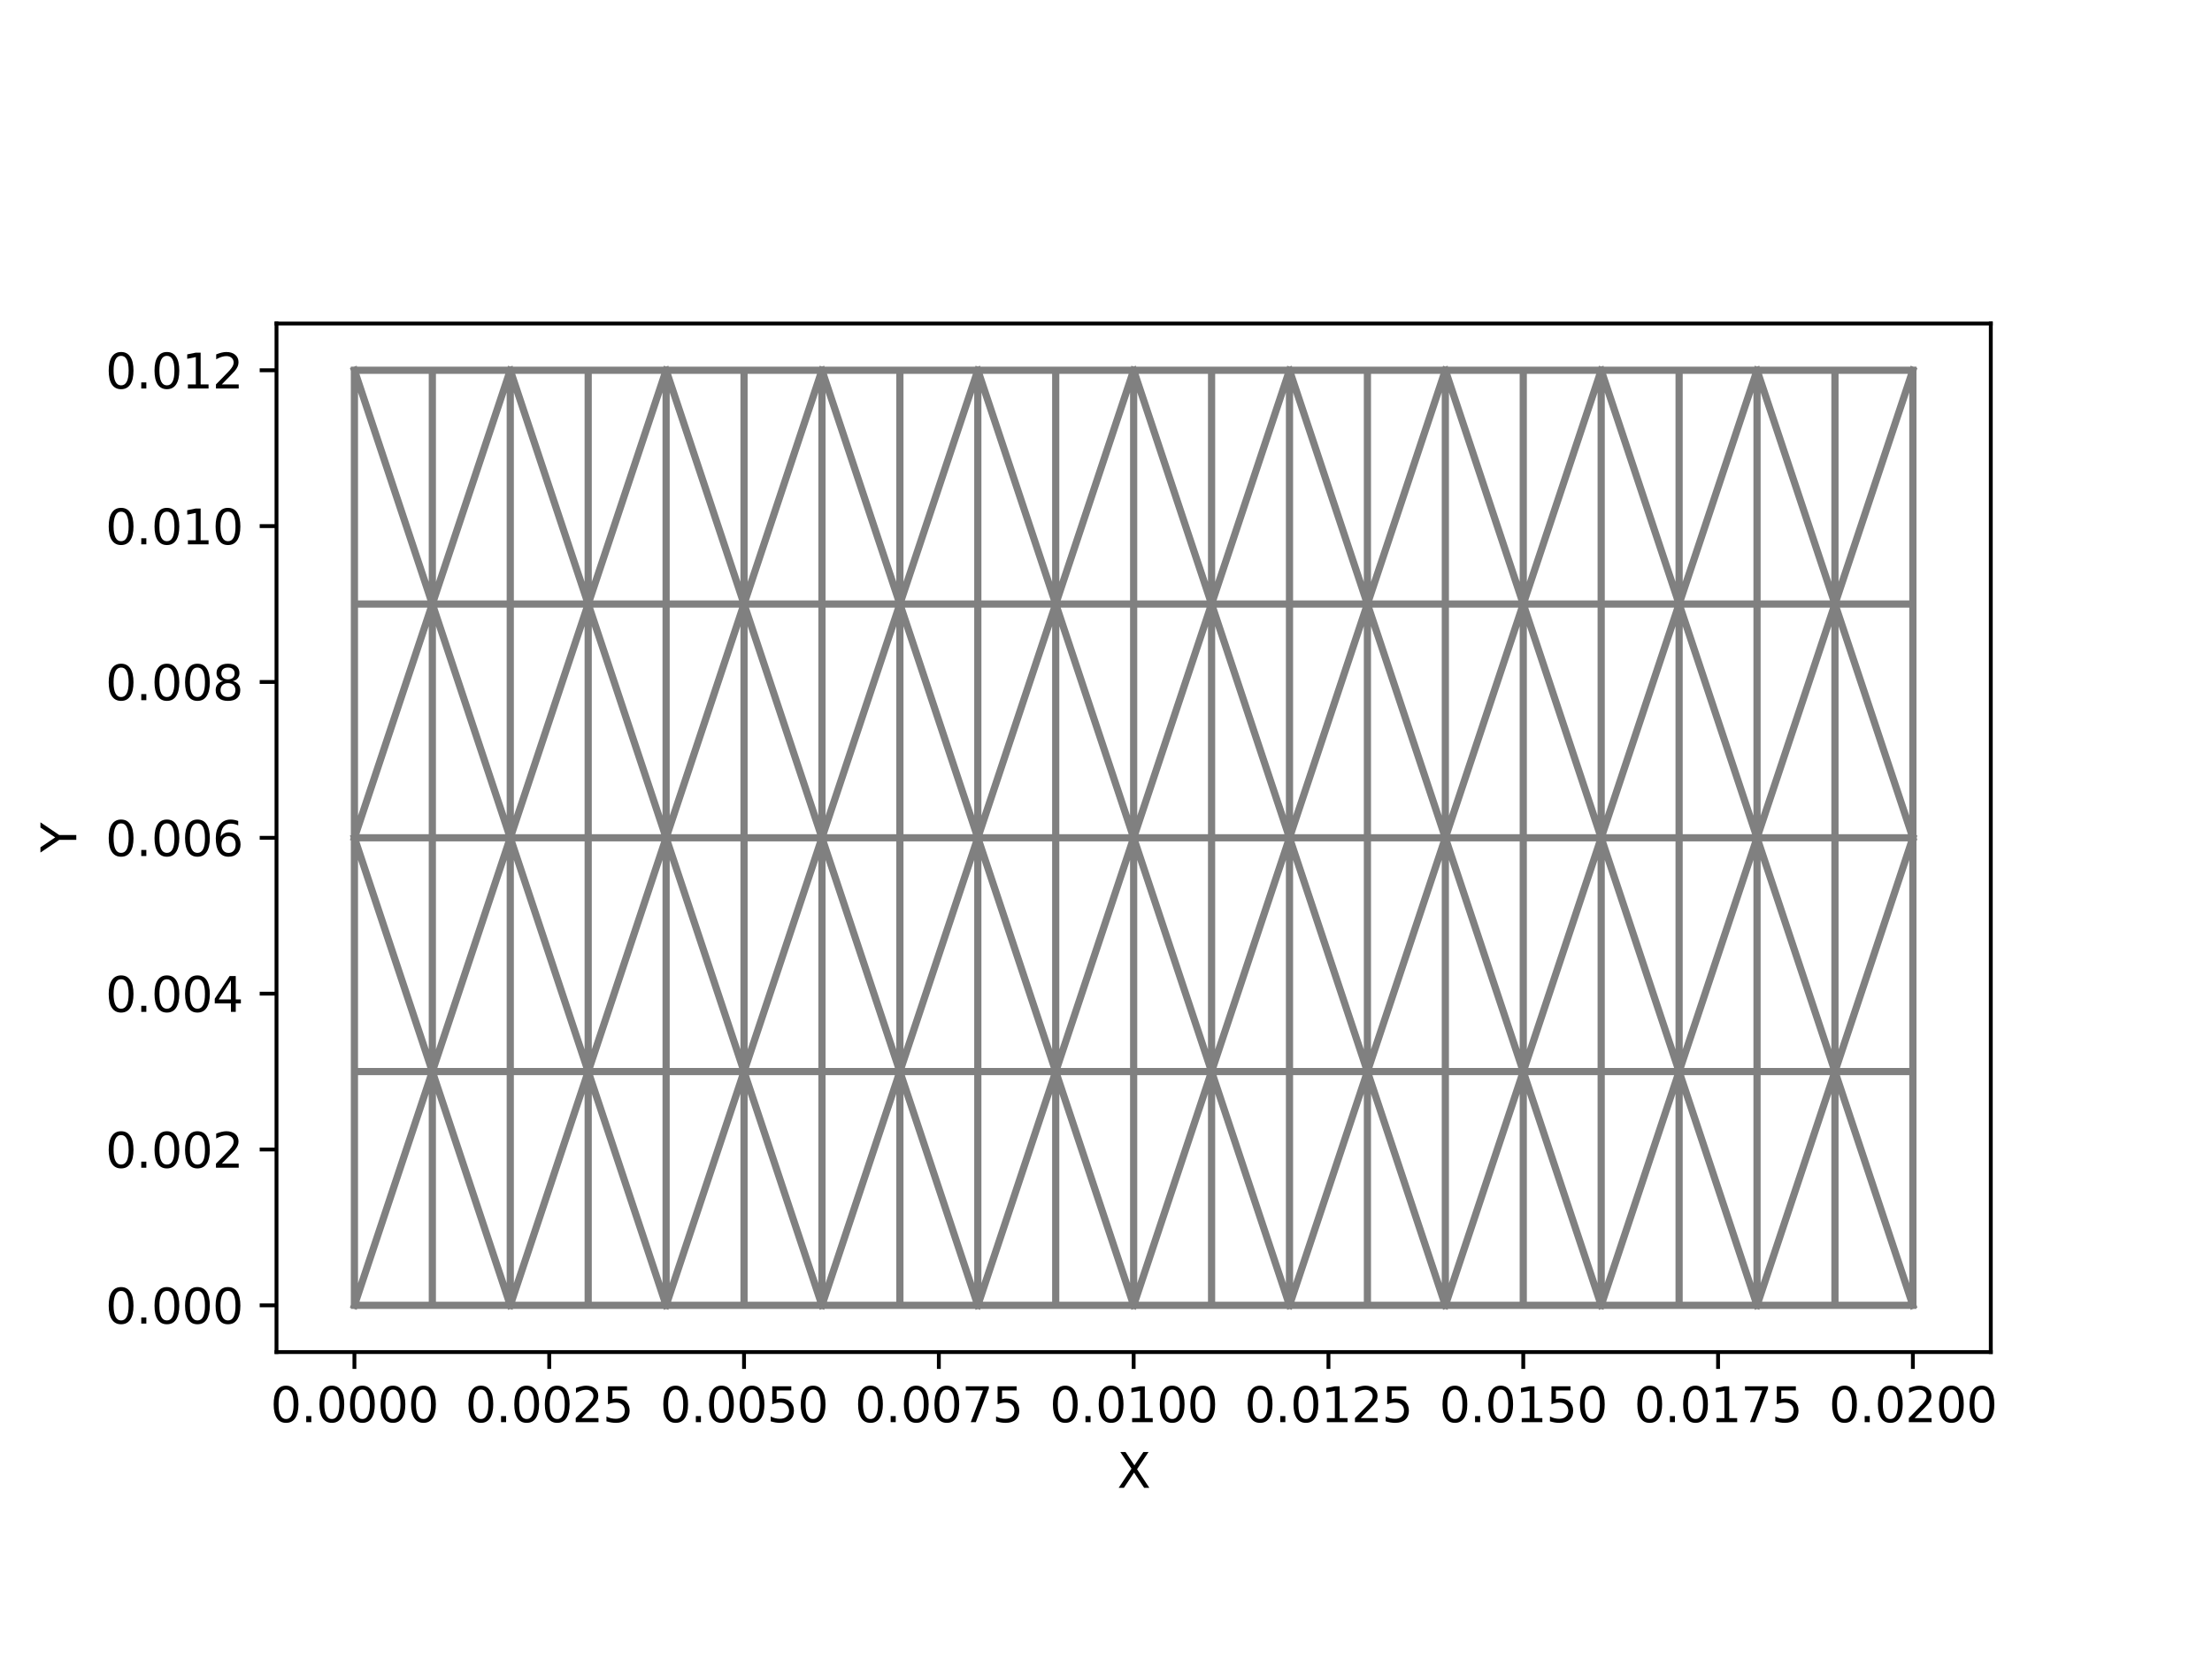 <?xml version="1.0" encoding="utf-8" standalone="no"?>
<!DOCTYPE svg PUBLIC "-//W3C//DTD SVG 1.1//EN"
  "http://www.w3.org/Graphics/SVG/1.1/DTD/svg11.dtd">
<svg xmlns:xlink="http://www.w3.org/1999/xlink" width="460.8pt" height="345.6pt" viewBox="0 0 460.8 345.6" xmlns="http://www.w3.org/2000/svg" version="1.1">
 <defs>
  <style type="text/css">*{stroke-linejoin: round; stroke-linecap: butt}</style>
 </defs>
 <g id="figure_1">
  <g id="patch_1">
   <path d="M 0 345.6 
L 460.8 345.6 
L 460.8 0 
L 0 0 
z
" style="fill: #ffffff"/>
  </g>
  <g id="axes_1">
   <g id="patch_2">
    <path d="M 57.6 281.664 
L 414.72 281.664 
L 414.72 67.392 
L 57.6 67.392 
z
" style="fill: #ffffff"/>
   </g>
   <g id="line2d_1">
    <path d="M 90.065 271.924 
L 73.833 271.924 
M 106.298 271.924 
L 90.065 271.924 
M 122.531 271.924 
L 106.298 271.924 
M 138.764 271.924 
L 122.531 271.924 
M 154.996 271.924 
L 138.764 271.924 
M 171.229 271.924 
L 154.996 271.924 
M 187.462 271.924 
L 171.229 271.924 
M 203.695 271.924 
L 187.462 271.924 
M 219.927 271.924 
L 203.695 271.924 
M 236.16 271.924 
L 219.927 271.924 
M 252.393 271.924 
L 236.16 271.924 
M 268.625 271.924 
L 252.393 271.924 
M 284.858 271.924 
L 268.625 271.924 
M 301.091 271.924 
L 284.858 271.924 
M 317.324 271.924 
L 301.091 271.924 
M 333.556 271.924 
L 317.324 271.924 
M 349.789 271.924 
L 333.556 271.924 
M 366.022 271.924 
L 349.789 271.924 
M 382.255 271.924 
L 366.022 271.924 
M 398.487 271.924 
L 382.255 271.924 
M 73.833 223.226 
L 73.833 271.924 
M 90.065 223.226 
L 73.833 271.924 
M 90.065 223.226 
L 90.065 271.924 
M 90.065 223.226 
L 106.298 271.924 
M 90.065 223.226 
L 73.833 223.226 
M 106.298 223.226 
L 106.298 271.924 
M 106.298 223.226 
L 90.065 223.226 
M 122.531 223.226 
L 106.298 271.924 
M 122.531 223.226 
L 122.531 271.924 
M 122.531 223.226 
L 138.764 271.924 
M 122.531 223.226 
L 106.298 223.226 
M 138.764 223.226 
L 138.764 271.924 
M 138.764 223.226 
L 122.531 223.226 
M 154.996 223.226 
L 138.764 271.924 
M 154.996 223.226 
L 154.996 271.924 
M 154.996 223.226 
L 171.229 271.924 
M 154.996 223.226 
L 138.764 223.226 
M 171.229 223.226 
L 171.229 271.924 
M 171.229 223.226 
L 154.996 223.226 
M 187.462 223.226 
L 171.229 271.924 
M 187.462 223.226 
L 187.462 271.924 
M 187.462 223.226 
L 203.695 271.924 
M 187.462 223.226 
L 171.229 223.226 
M 203.695 223.226 
L 203.695 271.924 
M 203.695 223.226 
L 187.462 223.226 
M 219.927 223.226 
L 203.695 271.924 
M 219.927 223.226 
L 219.927 271.924 
M 219.927 223.226 
L 236.16 271.924 
M 219.927 223.226 
L 203.695 223.226 
M 236.16 223.226 
L 236.16 271.924 
M 236.16 223.226 
L 219.927 223.226 
M 252.393 223.226 
L 236.16 271.924 
M 252.393 223.226 
L 252.393 271.924 
M 252.393 223.226 
L 268.625 271.924 
M 252.393 223.226 
L 236.16 223.226 
M 268.625 223.226 
L 268.625 271.924 
M 268.625 223.226 
L 252.393 223.226 
M 284.858 223.226 
L 268.625 271.924 
M 284.858 223.226 
L 284.858 271.924 
M 284.858 223.226 
L 301.091 271.924 
M 284.858 223.226 
L 268.625 223.226 
M 301.091 223.226 
L 301.091 271.924 
M 301.091 223.226 
L 284.858 223.226 
M 317.324 223.226 
L 301.091 271.924 
M 317.324 223.226 
L 317.324 271.924 
M 317.324 223.226 
L 333.556 271.924 
M 317.324 223.226 
L 301.091 223.226 
M 333.556 223.226 
L 333.556 271.924 
M 333.556 223.226 
L 317.324 223.226 
M 349.789 223.226 
L 333.556 271.924 
M 349.789 223.226 
L 349.789 271.924 
M 349.789 223.226 
L 366.022 271.924 
M 349.789 223.226 
L 333.556 223.226 
M 366.022 223.226 
L 366.022 271.924 
M 366.022 223.226 
L 349.789 223.226 
M 382.255 223.226 
L 366.022 271.924 
M 382.255 223.226 
L 382.255 271.924 
M 382.255 223.226 
L 398.487 271.924 
M 382.255 223.226 
L 366.022 223.226 
M 398.487 223.226 
L 398.487 271.924 
M 398.487 223.226 
L 382.255 223.226 
M 73.833 174.528 
L 73.833 223.226 
M 73.833 174.528 
L 90.065 223.226 
M 90.065 174.528 
L 90.065 223.226 
M 90.065 174.528 
L 73.833 174.528 
M 106.298 174.528 
L 90.065 223.226 
M 106.298 174.528 
L 106.298 223.226 
M 106.298 174.528 
L 122.531 223.226 
M 106.298 174.528 
L 90.065 174.528 
M 122.531 174.528 
L 122.531 223.226 
M 122.531 174.528 
L 106.298 174.528 
M 138.764 174.528 
L 122.531 223.226 
M 138.764 174.528 
L 138.764 223.226 
M 138.764 174.528 
L 154.996 223.226 
M 138.764 174.528 
L 122.531 174.528 
M 154.996 174.528 
L 154.996 223.226 
M 154.996 174.528 
L 138.764 174.528 
M 171.229 174.528 
L 154.996 223.226 
M 171.229 174.528 
L 171.229 223.226 
M 171.229 174.528 
L 187.462 223.226 
M 171.229 174.528 
L 154.996 174.528 
M 187.462 174.528 
L 187.462 223.226 
M 187.462 174.528 
L 171.229 174.528 
M 203.695 174.528 
L 187.462 223.226 
M 203.695 174.528 
L 203.695 223.226 
M 203.695 174.528 
L 219.927 223.226 
M 203.695 174.528 
L 187.462 174.528 
M 219.927 174.528 
L 219.927 223.226 
M 219.927 174.528 
L 203.695 174.528 
M 236.16 174.528 
L 219.927 223.226 
M 236.16 174.528 
L 236.16 223.226 
M 236.16 174.528 
L 252.393 223.226 
M 236.16 174.528 
L 219.927 174.528 
M 252.393 174.528 
L 252.393 223.226 
M 252.393 174.528 
L 236.16 174.528 
M 268.625 174.528 
L 252.393 223.226 
M 268.625 174.528 
L 268.625 223.226 
M 268.625 174.528 
L 284.858 223.226 
M 268.625 174.528 
L 252.393 174.528 
M 284.858 174.528 
L 284.858 223.226 
M 284.858 174.528 
L 268.625 174.528 
M 301.091 174.528 
L 284.858 223.226 
M 301.091 174.528 
L 301.091 223.226 
M 301.091 174.528 
L 317.324 223.226 
M 301.091 174.528 
L 284.858 174.528 
M 317.324 174.528 
L 317.324 223.226 
M 317.324 174.528 
L 301.091 174.528 
M 333.556 174.528 
L 317.324 223.226 
M 333.556 174.528 
L 333.556 223.226 
M 333.556 174.528 
L 349.789 223.226 
M 333.556 174.528 
L 317.324 174.528 
M 349.789 174.528 
L 349.789 223.226 
M 349.789 174.528 
L 333.556 174.528 
M 366.022 174.528 
L 349.789 223.226 
M 366.022 174.528 
L 366.022 223.226 
M 366.022 174.528 
L 382.255 223.226 
M 366.022 174.528 
L 349.789 174.528 
M 382.255 174.528 
L 382.255 223.226 
M 382.255 174.528 
L 366.022 174.528 
M 398.487 174.528 
L 382.255 223.226 
M 398.487 174.528 
L 398.487 223.226 
M 398.487 174.528 
L 382.255 174.528 
M 73.833 125.83 
L 73.833 174.528 
M 90.065 125.83 
L 73.833 174.528 
M 90.065 125.83 
L 90.065 174.528 
M 90.065 125.83 
L 106.298 174.528 
M 90.065 125.83 
L 73.833 125.83 
M 106.298 125.83 
L 106.298 174.528 
M 106.298 125.83 
L 90.065 125.83 
M 122.531 125.83 
L 106.298 174.528 
M 122.531 125.83 
L 122.531 174.528 
M 122.531 125.83 
L 138.764 174.528 
M 122.531 125.83 
L 106.298 125.83 
M 138.764 125.83 
L 138.764 174.528 
M 138.764 125.83 
L 122.531 125.83 
M 154.996 125.83 
L 138.764 174.528 
M 154.996 125.83 
L 154.996 174.528 
M 154.996 125.83 
L 171.229 174.528 
M 154.996 125.83 
L 138.764 125.83 
M 171.229 125.83 
L 171.229 174.528 
M 171.229 125.83 
L 154.996 125.83 
M 187.462 125.83 
L 171.229 174.528 
M 187.462 125.83 
L 187.462 174.528 
M 187.462 125.83 
L 203.695 174.528 
M 187.462 125.83 
L 171.229 125.83 
M 203.695 125.83 
L 203.695 174.528 
M 203.695 125.83 
L 187.462 125.83 
M 219.927 125.83 
L 203.695 174.528 
M 219.927 125.83 
L 219.927 174.528 
M 219.927 125.83 
L 236.16 174.528 
M 219.927 125.83 
L 203.695 125.83 
M 236.16 125.83 
L 236.16 174.528 
M 236.16 125.83 
L 219.927 125.83 
M 252.393 125.83 
L 236.16 174.528 
M 252.393 125.83 
L 252.393 174.528 
M 252.393 125.83 
L 268.625 174.528 
M 252.393 125.83 
L 236.16 125.83 
M 268.625 125.83 
L 268.625 174.528 
M 268.625 125.83 
L 252.393 125.83 
M 284.858 125.83 
L 268.625 174.528 
M 284.858 125.83 
L 284.858 174.528 
M 284.858 125.83 
L 301.091 174.528 
M 284.858 125.83 
L 268.625 125.83 
M 301.091 125.83 
L 301.091 174.528 
M 301.091 125.83 
L 284.858 125.83 
M 317.324 125.83 
L 301.091 174.528 
M 317.324 125.83 
L 317.324 174.528 
M 317.324 125.83 
L 333.556 174.528 
M 317.324 125.83 
L 301.091 125.83 
M 333.556 125.83 
L 333.556 174.528 
M 333.556 125.83 
L 317.324 125.83 
M 349.789 125.83 
L 333.556 174.528 
M 349.789 125.83 
L 349.789 174.528 
M 349.789 125.83 
L 366.022 174.528 
M 349.789 125.83 
L 333.556 125.83 
M 366.022 125.83 
L 366.022 174.528 
M 366.022 125.83 
L 349.789 125.83 
M 382.255 125.83 
L 366.022 174.528 
M 382.255 125.83 
L 382.255 174.528 
M 382.255 125.83 
L 398.487 174.528 
M 382.255 125.83 
L 366.022 125.83 
M 398.487 125.83 
L 398.487 174.528 
M 398.487 125.83 
L 382.255 125.83 
M 73.833 77.132 
L 73.833 125.83 
M 73.833 77.132 
L 90.065 125.83 
M 90.065 77.132 
L 90.065 125.83 
M 90.065 77.132 
L 73.833 77.132 
M 106.298 77.132 
L 90.065 125.83 
M 106.298 77.132 
L 106.298 125.83 
M 106.298 77.132 
L 122.531 125.83 
M 106.298 77.132 
L 90.065 77.132 
M 122.531 77.132 
L 122.531 125.83 
M 122.531 77.132 
L 106.298 77.132 
M 138.764 77.132 
L 122.531 125.83 
M 138.764 77.132 
L 138.764 125.83 
M 138.764 77.132 
L 154.996 125.83 
M 138.764 77.132 
L 122.531 77.132 
M 154.996 77.132 
L 154.996 125.83 
M 154.996 77.132 
L 138.764 77.132 
M 171.229 77.132 
L 154.996 125.83 
M 171.229 77.132 
L 171.229 125.83 
M 171.229 77.132 
L 187.462 125.83 
M 171.229 77.132 
L 154.996 77.132 
M 187.462 77.132 
L 187.462 125.83 
M 187.462 77.132 
L 171.229 77.132 
M 203.695 77.132 
L 187.462 125.83 
M 203.695 77.132 
L 203.695 125.83 
M 203.695 77.132 
L 219.927 125.83 
M 203.695 77.132 
L 187.462 77.132 
M 219.927 77.132 
L 219.927 125.83 
M 219.927 77.132 
L 203.695 77.132 
M 236.16 77.132 
L 219.927 125.83 
M 236.16 77.132 
L 236.16 125.83 
M 236.16 77.132 
L 252.393 125.83 
M 236.16 77.132 
L 219.927 77.132 
M 252.393 77.132 
L 252.393 125.83 
M 252.393 77.132 
L 236.16 77.132 
M 268.625 77.132 
L 252.393 125.83 
M 268.625 77.132 
L 268.625 125.83 
M 268.625 77.132 
L 284.858 125.83 
M 268.625 77.132 
L 252.393 77.132 
M 284.858 77.132 
L 284.858 125.83 
M 284.858 77.132 
L 268.625 77.132 
M 301.091 77.132 
L 284.858 125.83 
M 301.091 77.132 
L 301.091 125.83 
M 301.091 77.132 
L 317.324 125.83 
M 301.091 77.132 
L 284.858 77.132 
M 317.324 77.132 
L 317.324 125.83 
M 317.324 77.132 
L 301.091 77.132 
M 333.556 77.132 
L 317.324 125.83 
M 333.556 77.132 
L 333.556 125.83 
M 333.556 77.132 
L 349.789 125.83 
M 333.556 77.132 
L 317.324 77.132 
M 349.789 77.132 
L 349.789 125.83 
M 349.789 77.132 
L 333.556 77.132 
M 366.022 77.132 
L 349.789 125.83 
M 366.022 77.132 
L 366.022 125.83 
M 366.022 77.132 
L 382.255 125.83 
M 366.022 77.132 
L 349.789 77.132 
M 382.255 77.132 
L 382.255 125.83 
M 382.255 77.132 
L 366.022 77.132 
M 398.487 77.132 
L 382.255 125.83 
M 398.487 77.132 
L 398.487 125.83 
M 398.487 77.132 
L 382.255 77.132 
L 382.255 77.132 
" clip-path="url(#pb8080b7c23)" style="fill: none; stroke: #808080; stroke-width: 1.5; stroke-linecap: square"/>
   </g>
   <g id="matplotlib.axis_1">
    <g id="xtick_1">
     <g id="line2d_2">
      <defs>
       <path id="m285cee5cf2" d="M 0 0 
L 0 3.5 
" style="stroke: #000000; stroke-width: 0.8"/>
      </defs>
      <g>
       <use xlink:href="#m285cee5cf2" x="73.833" y="281.664" style="stroke: #000000; stroke-width: 0.8"/>
      </g>
     </g>
     <g id="text_1">
      <!-- 0.0000 -->
      <g transform="translate(56.337 296.262) scale(0.1 -0.1)">
       <defs>
        <path id="DejaVuSans-30" d="M 2034 4250 
Q 1547 4250 1301 3770 
Q 1056 3291 1056 2328 
Q 1056 1369 1301 889 
Q 1547 409 2034 409 
Q 2525 409 2770 889 
Q 3016 1369 3016 2328 
Q 3016 3291 2770 3770 
Q 2525 4250 2034 4250 
z
M 2034 4750 
Q 2819 4750 3233 4129 
Q 3647 3509 3647 2328 
Q 3647 1150 3233 529 
Q 2819 -91 2034 -91 
Q 1250 -91 836 529 
Q 422 1150 422 2328 
Q 422 3509 836 4129 
Q 1250 4750 2034 4750 
z
" transform="scale(0.016)"/>
        <path id="DejaVuSans-2e" d="M 684 794 
L 1344 794 
L 1344 0 
L 684 0 
L 684 794 
z
" transform="scale(0.016)"/>
       </defs>
       <use xlink:href="#DejaVuSans-30"/>
       <use xlink:href="#DejaVuSans-2e" x="63.623"/>
       <use xlink:href="#DejaVuSans-30" x="95.41"/>
       <use xlink:href="#DejaVuSans-30" x="159.033"/>
       <use xlink:href="#DejaVuSans-30" x="222.656"/>
       <use xlink:href="#DejaVuSans-30" x="286.279"/>
      </g>
     </g>
    </g>
    <g id="xtick_2">
     <g id="line2d_3">
      <g>
       <use xlink:href="#m285cee5cf2" x="114.415" y="281.664" style="stroke: #000000; stroke-width: 0.8"/>
      </g>
     </g>
     <g id="text_2">
      <!-- 0.0025 -->
      <g transform="translate(96.919 296.262) scale(0.1 -0.1)">
       <defs>
        <path id="DejaVuSans-32" d="M 1228 531 
L 3431 531 
L 3431 0 
L 469 0 
L 469 531 
Q 828 903 1448 1529 
Q 2069 2156 2228 2338 
Q 2531 2678 2651 2914 
Q 2772 3150 2772 3378 
Q 2772 3750 2511 3984 
Q 2250 4219 1831 4219 
Q 1534 4219 1204 4116 
Q 875 4013 500 3803 
L 500 4441 
Q 881 4594 1212 4672 
Q 1544 4750 1819 4750 
Q 2544 4750 2975 4387 
Q 3406 4025 3406 3419 
Q 3406 3131 3298 2873 
Q 3191 2616 2906 2266 
Q 2828 2175 2409 1742 
Q 1991 1309 1228 531 
z
" transform="scale(0.016)"/>
        <path id="DejaVuSans-35" d="M 691 4666 
L 3169 4666 
L 3169 4134 
L 1269 4134 
L 1269 2991 
Q 1406 3038 1543 3061 
Q 1681 3084 1819 3084 
Q 2600 3084 3056 2656 
Q 3513 2228 3513 1497 
Q 3513 744 3044 326 
Q 2575 -91 1722 -91 
Q 1428 -91 1123 -41 
Q 819 9 494 109 
L 494 744 
Q 775 591 1075 516 
Q 1375 441 1709 441 
Q 2250 441 2565 725 
Q 2881 1009 2881 1497 
Q 2881 1984 2565 2268 
Q 2250 2553 1709 2553 
Q 1456 2553 1204 2497 
Q 953 2441 691 2322 
L 691 4666 
z
" transform="scale(0.016)"/>
       </defs>
       <use xlink:href="#DejaVuSans-30"/>
       <use xlink:href="#DejaVuSans-2e" x="63.623"/>
       <use xlink:href="#DejaVuSans-30" x="95.41"/>
       <use xlink:href="#DejaVuSans-30" x="159.033"/>
       <use xlink:href="#DejaVuSans-32" x="222.656"/>
       <use xlink:href="#DejaVuSans-35" x="286.279"/>
      </g>
     </g>
    </g>
    <g id="xtick_3">
     <g id="line2d_4">
      <g>
       <use xlink:href="#m285cee5cf2" x="154.996" y="281.664" style="stroke: #000000; stroke-width: 0.8"/>
      </g>
     </g>
     <g id="text_3">
      <!-- 0.0050 -->
      <g transform="translate(137.501 296.262) scale(0.1 -0.1)">
       <use xlink:href="#DejaVuSans-30"/>
       <use xlink:href="#DejaVuSans-2e" x="63.623"/>
       <use xlink:href="#DejaVuSans-30" x="95.41"/>
       <use xlink:href="#DejaVuSans-30" x="159.033"/>
       <use xlink:href="#DejaVuSans-35" x="222.656"/>
       <use xlink:href="#DejaVuSans-30" x="286.279"/>
      </g>
     </g>
    </g>
    <g id="xtick_4">
     <g id="line2d_5">
      <g>
       <use xlink:href="#m285cee5cf2" x="195.578" y="281.664" style="stroke: #000000; stroke-width: 0.8"/>
      </g>
     </g>
     <g id="text_4">
      <!-- 0.0075 -->
      <g transform="translate(178.083 296.262) scale(0.1 -0.1)">
       <defs>
        <path id="DejaVuSans-37" d="M 525 4666 
L 3525 4666 
L 3525 4397 
L 1831 0 
L 1172 0 
L 2766 4134 
L 525 4134 
L 525 4666 
z
" transform="scale(0.016)"/>
       </defs>
       <use xlink:href="#DejaVuSans-30"/>
       <use xlink:href="#DejaVuSans-2e" x="63.623"/>
       <use xlink:href="#DejaVuSans-30" x="95.41"/>
       <use xlink:href="#DejaVuSans-30" x="159.033"/>
       <use xlink:href="#DejaVuSans-37" x="222.656"/>
       <use xlink:href="#DejaVuSans-35" x="286.279"/>
      </g>
     </g>
    </g>
    <g id="xtick_5">
     <g id="line2d_6">
      <g>
       <use xlink:href="#m285cee5cf2" x="236.16" y="281.664" style="stroke: #000000; stroke-width: 0.8"/>
      </g>
     </g>
     <g id="text_5">
      <!-- 0.0100 -->
      <g transform="translate(218.665 296.262) scale(0.1 -0.1)">
       <defs>
        <path id="DejaVuSans-31" d="M 794 531 
L 1825 531 
L 1825 4091 
L 703 3866 
L 703 4441 
L 1819 4666 
L 2450 4666 
L 2450 531 
L 3481 531 
L 3481 0 
L 794 0 
L 794 531 
z
" transform="scale(0.016)"/>
       </defs>
       <use xlink:href="#DejaVuSans-30"/>
       <use xlink:href="#DejaVuSans-2e" x="63.623"/>
       <use xlink:href="#DejaVuSans-30" x="95.41"/>
       <use xlink:href="#DejaVuSans-31" x="159.033"/>
       <use xlink:href="#DejaVuSans-30" x="222.656"/>
       <use xlink:href="#DejaVuSans-30" x="286.279"/>
      </g>
     </g>
    </g>
    <g id="xtick_6">
     <g id="line2d_7">
      <g>
       <use xlink:href="#m285cee5cf2" x="276.742" y="281.664" style="stroke: #000000; stroke-width: 0.8"/>
      </g>
     </g>
     <g id="text_6">
      <!-- 0.0125 -->
      <g transform="translate(259.247 296.262) scale(0.1 -0.1)">
       <use xlink:href="#DejaVuSans-30"/>
       <use xlink:href="#DejaVuSans-2e" x="63.623"/>
       <use xlink:href="#DejaVuSans-30" x="95.41"/>
       <use xlink:href="#DejaVuSans-31" x="159.033"/>
       <use xlink:href="#DejaVuSans-32" x="222.656"/>
       <use xlink:href="#DejaVuSans-35" x="286.279"/>
      </g>
     </g>
    </g>
    <g id="xtick_7">
     <g id="line2d_8">
      <g>
       <use xlink:href="#m285cee5cf2" x="317.324" y="281.664" style="stroke: #000000; stroke-width: 0.8"/>
      </g>
     </g>
     <g id="text_7">
      <!-- 0.0150 -->
      <g transform="translate(299.828 296.262) scale(0.1 -0.1)">
       <use xlink:href="#DejaVuSans-30"/>
       <use xlink:href="#DejaVuSans-2e" x="63.623"/>
       <use xlink:href="#DejaVuSans-30" x="95.41"/>
       <use xlink:href="#DejaVuSans-31" x="159.033"/>
       <use xlink:href="#DejaVuSans-35" x="222.656"/>
       <use xlink:href="#DejaVuSans-30" x="286.279"/>
      </g>
     </g>
    </g>
    <g id="xtick_8">
     <g id="line2d_9">
      <g>
       <use xlink:href="#m285cee5cf2" x="357.905" y="281.664" style="stroke: #000000; stroke-width: 0.8"/>
      </g>
     </g>
     <g id="text_8">
      <!-- 0.0175 -->
      <g transform="translate(340.41 296.262) scale(0.1 -0.1)">
       <use xlink:href="#DejaVuSans-30"/>
       <use xlink:href="#DejaVuSans-2e" x="63.623"/>
       <use xlink:href="#DejaVuSans-30" x="95.41"/>
       <use xlink:href="#DejaVuSans-31" x="159.033"/>
       <use xlink:href="#DejaVuSans-37" x="222.656"/>
       <use xlink:href="#DejaVuSans-35" x="286.279"/>
      </g>
     </g>
    </g>
    <g id="xtick_9">
     <g id="line2d_10">
      <g>
       <use xlink:href="#m285cee5cf2" x="398.487" y="281.664" style="stroke: #000000; stroke-width: 0.8"/>
      </g>
     </g>
     <g id="text_9">
      <!-- 0.0200 -->
      <g transform="translate(380.992 296.262) scale(0.1 -0.1)">
       <use xlink:href="#DejaVuSans-30"/>
       <use xlink:href="#DejaVuSans-2e" x="63.623"/>
       <use xlink:href="#DejaVuSans-30" x="95.41"/>
       <use xlink:href="#DejaVuSans-32" x="159.033"/>
       <use xlink:href="#DejaVuSans-30" x="222.656"/>
       <use xlink:href="#DejaVuSans-30" x="286.279"/>
      </g>
     </g>
    </g>
    <g id="text_10">
     <!-- X -->
     <g transform="translate(232.735 309.941) scale(0.1 -0.1)">
      <defs>
       <path id="DejaVuSans-58" d="M 403 4666 
L 1081 4666 
L 2241 2931 
L 3406 4666 
L 4084 4666 
L 2584 2425 
L 4184 0 
L 3506 0 
L 2194 1984 
L 872 0 
L 191 0 
L 1856 2491 
L 403 4666 
z
" transform="scale(0.016)"/>
      </defs>
      <use xlink:href="#DejaVuSans-58"/>
     </g>
    </g>
   </g>
   <g id="matplotlib.axis_2">
    <g id="ytick_1">
     <g id="line2d_11">
      <defs>
       <path id="md125f9a9ac" d="M 0 0 
L -3.5 0 
" style="stroke: #000000; stroke-width: 0.8"/>
      </defs>
      <g>
       <use xlink:href="#md125f9a9ac" x="57.6" y="271.924" style="stroke: #000000; stroke-width: 0.8"/>
      </g>
     </g>
     <g id="text_11">
      <!-- 0.000 -->
      <g transform="translate(21.972 275.724) scale(0.1 -0.1)">
       <use xlink:href="#DejaVuSans-30"/>
       <use xlink:href="#DejaVuSans-2e" x="63.623"/>
       <use xlink:href="#DejaVuSans-30" x="95.41"/>
       <use xlink:href="#DejaVuSans-30" x="159.033"/>
       <use xlink:href="#DejaVuSans-30" x="222.656"/>
      </g>
     </g>
    </g>
    <g id="ytick_2">
     <g id="line2d_12">
      <g>
       <use xlink:href="#md125f9a9ac" x="57.6" y="239.459" style="stroke: #000000; stroke-width: 0.8"/>
      </g>
     </g>
     <g id="text_12">
      <!-- 0.002 -->
      <g transform="translate(21.972 243.258) scale(0.1 -0.1)">
       <use xlink:href="#DejaVuSans-30"/>
       <use xlink:href="#DejaVuSans-2e" x="63.623"/>
       <use xlink:href="#DejaVuSans-30" x="95.41"/>
       <use xlink:href="#DejaVuSans-30" x="159.033"/>
       <use xlink:href="#DejaVuSans-32" x="222.656"/>
      </g>
     </g>
    </g>
    <g id="ytick_3">
     <g id="line2d_13">
      <g>
       <use xlink:href="#md125f9a9ac" x="57.6" y="206.993" style="stroke: #000000; stroke-width: 0.8"/>
      </g>
     </g>
     <g id="text_13">
      <!-- 0.004 -->
      <g transform="translate(21.972 210.793) scale(0.1 -0.1)">
       <defs>
        <path id="DejaVuSans-34" d="M 2419 4116 
L 825 1625 
L 2419 1625 
L 2419 4116 
z
M 2253 4666 
L 3047 4666 
L 3047 1625 
L 3713 1625 
L 3713 1100 
L 3047 1100 
L 3047 0 
L 2419 0 
L 2419 1100 
L 313 1100 
L 313 1709 
L 2253 4666 
z
" transform="scale(0.016)"/>
       </defs>
       <use xlink:href="#DejaVuSans-30"/>
       <use xlink:href="#DejaVuSans-2e" x="63.623"/>
       <use xlink:href="#DejaVuSans-30" x="95.41"/>
       <use xlink:href="#DejaVuSans-30" x="159.033"/>
       <use xlink:href="#DejaVuSans-34" x="222.656"/>
      </g>
     </g>
    </g>
    <g id="ytick_4">
     <g id="line2d_14">
      <g>
       <use xlink:href="#md125f9a9ac" x="57.6" y="174.528" style="stroke: #000000; stroke-width: 0.8"/>
      </g>
     </g>
     <g id="text_14">
      <!-- 0.006 -->
      <g transform="translate(21.972 178.327) scale(0.1 -0.1)">
       <defs>
        <path id="DejaVuSans-36" d="M 2113 2584 
Q 1688 2584 1439 2293 
Q 1191 2003 1191 1497 
Q 1191 994 1439 701 
Q 1688 409 2113 409 
Q 2538 409 2786 701 
Q 3034 994 3034 1497 
Q 3034 2003 2786 2293 
Q 2538 2584 2113 2584 
z
M 3366 4563 
L 3366 3988 
Q 3128 4100 2886 4159 
Q 2644 4219 2406 4219 
Q 1781 4219 1451 3797 
Q 1122 3375 1075 2522 
Q 1259 2794 1537 2939 
Q 1816 3084 2150 3084 
Q 2853 3084 3261 2657 
Q 3669 2231 3669 1497 
Q 3669 778 3244 343 
Q 2819 -91 2113 -91 
Q 1303 -91 875 529 
Q 447 1150 447 2328 
Q 447 3434 972 4092 
Q 1497 4750 2381 4750 
Q 2619 4750 2861 4703 
Q 3103 4656 3366 4563 
z
" transform="scale(0.016)"/>
       </defs>
       <use xlink:href="#DejaVuSans-30"/>
       <use xlink:href="#DejaVuSans-2e" x="63.623"/>
       <use xlink:href="#DejaVuSans-30" x="95.41"/>
       <use xlink:href="#DejaVuSans-30" x="159.033"/>
       <use xlink:href="#DejaVuSans-36" x="222.656"/>
      </g>
     </g>
    </g>
    <g id="ytick_5">
     <g id="line2d_15">
      <g>
       <use xlink:href="#md125f9a9ac" x="57.6" y="142.063" style="stroke: #000000; stroke-width: 0.8"/>
      </g>
     </g>
     <g id="text_15">
      <!-- 0.008 -->
      <g transform="translate(21.972 145.862) scale(0.1 -0.1)">
       <defs>
        <path id="DejaVuSans-38" d="M 2034 2216 
Q 1584 2216 1326 1975 
Q 1069 1734 1069 1313 
Q 1069 891 1326 650 
Q 1584 409 2034 409 
Q 2484 409 2743 651 
Q 3003 894 3003 1313 
Q 3003 1734 2745 1975 
Q 2488 2216 2034 2216 
z
M 1403 2484 
Q 997 2584 770 2862 
Q 544 3141 544 3541 
Q 544 4100 942 4425 
Q 1341 4750 2034 4750 
Q 2731 4750 3128 4425 
Q 3525 4100 3525 3541 
Q 3525 3141 3298 2862 
Q 3072 2584 2669 2484 
Q 3125 2378 3379 2068 
Q 3634 1759 3634 1313 
Q 3634 634 3220 271 
Q 2806 -91 2034 -91 
Q 1263 -91 848 271 
Q 434 634 434 1313 
Q 434 1759 690 2068 
Q 947 2378 1403 2484 
z
M 1172 3481 
Q 1172 3119 1398 2916 
Q 1625 2713 2034 2713 
Q 2441 2713 2670 2916 
Q 2900 3119 2900 3481 
Q 2900 3844 2670 4047 
Q 2441 4250 2034 4250 
Q 1625 4250 1398 4047 
Q 1172 3844 1172 3481 
z
" transform="scale(0.016)"/>
       </defs>
       <use xlink:href="#DejaVuSans-30"/>
       <use xlink:href="#DejaVuSans-2e" x="63.623"/>
       <use xlink:href="#DejaVuSans-30" x="95.41"/>
       <use xlink:href="#DejaVuSans-30" x="159.033"/>
       <use xlink:href="#DejaVuSans-38" x="222.656"/>
      </g>
     </g>
    </g>
    <g id="ytick_6">
     <g id="line2d_16">
      <g>
       <use xlink:href="#md125f9a9ac" x="57.6" y="109.597" style="stroke: #000000; stroke-width: 0.8"/>
      </g>
     </g>
     <g id="text_16">
      <!-- 0.010 -->
      <g transform="translate(21.972 113.396) scale(0.1 -0.1)">
       <use xlink:href="#DejaVuSans-30"/>
       <use xlink:href="#DejaVuSans-2e" x="63.623"/>
       <use xlink:href="#DejaVuSans-30" x="95.41"/>
       <use xlink:href="#DejaVuSans-31" x="159.033"/>
       <use xlink:href="#DejaVuSans-30" x="222.656"/>
      </g>
     </g>
    </g>
    <g id="ytick_7">
     <g id="line2d_17">
      <g>
       <use xlink:href="#md125f9a9ac" x="57.6" y="77.132" style="stroke: #000000; stroke-width: 0.8"/>
      </g>
     </g>
     <g id="text_17">
      <!-- 0.012 -->
      <g transform="translate(21.972 80.931) scale(0.1 -0.1)">
       <use xlink:href="#DejaVuSans-30"/>
       <use xlink:href="#DejaVuSans-2e" x="63.623"/>
       <use xlink:href="#DejaVuSans-30" x="95.41"/>
       <use xlink:href="#DejaVuSans-31" x="159.033"/>
       <use xlink:href="#DejaVuSans-32" x="222.656"/>
      </g>
     </g>
    </g>
    <g id="text_18">
     <!-- Y -->
     <g transform="translate(15.892 177.582) rotate(-90) scale(0.1 -0.1)">
      <defs>
       <path id="DejaVuSans-59" d="M -13 4666 
L 666 4666 
L 1959 2747 
L 3244 4666 
L 3922 4666 
L 2272 2222 
L 2272 0 
L 1638 0 
L 1638 2222 
L -13 4666 
z
" transform="scale(0.016)"/>
      </defs>
      <use xlink:href="#DejaVuSans-59"/>
     </g>
    </g>
   </g>
   <g id="line2d_18"/>
   <g id="patch_3">
    <path d="M 57.6 281.664 
L 57.6 67.392 
" style="fill: none; stroke: #000000; stroke-width: 0.8; stroke-linejoin: miter; stroke-linecap: square"/>
   </g>
   <g id="patch_4">
    <path d="M 414.72 281.664 
L 414.72 67.392 
" style="fill: none; stroke: #000000; stroke-width: 0.8; stroke-linejoin: miter; stroke-linecap: square"/>
   </g>
   <g id="patch_5">
    <path d="M 57.6 281.664 
L 414.72 281.664 
" style="fill: none; stroke: #000000; stroke-width: 0.8; stroke-linejoin: miter; stroke-linecap: square"/>
   </g>
   <g id="patch_6">
    <path d="M 57.6 67.392 
L 414.72 67.392 
" style="fill: none; stroke: #000000; stroke-width: 0.8; stroke-linejoin: miter; stroke-linecap: square"/>
   </g>
  </g>
 </g>
 <defs>
  <clipPath id="pb8080b7c23">
   <rect x="57.6" y="67.392" width="357.12" height="214.272"/>
  </clipPath>
 </defs>
</svg>
